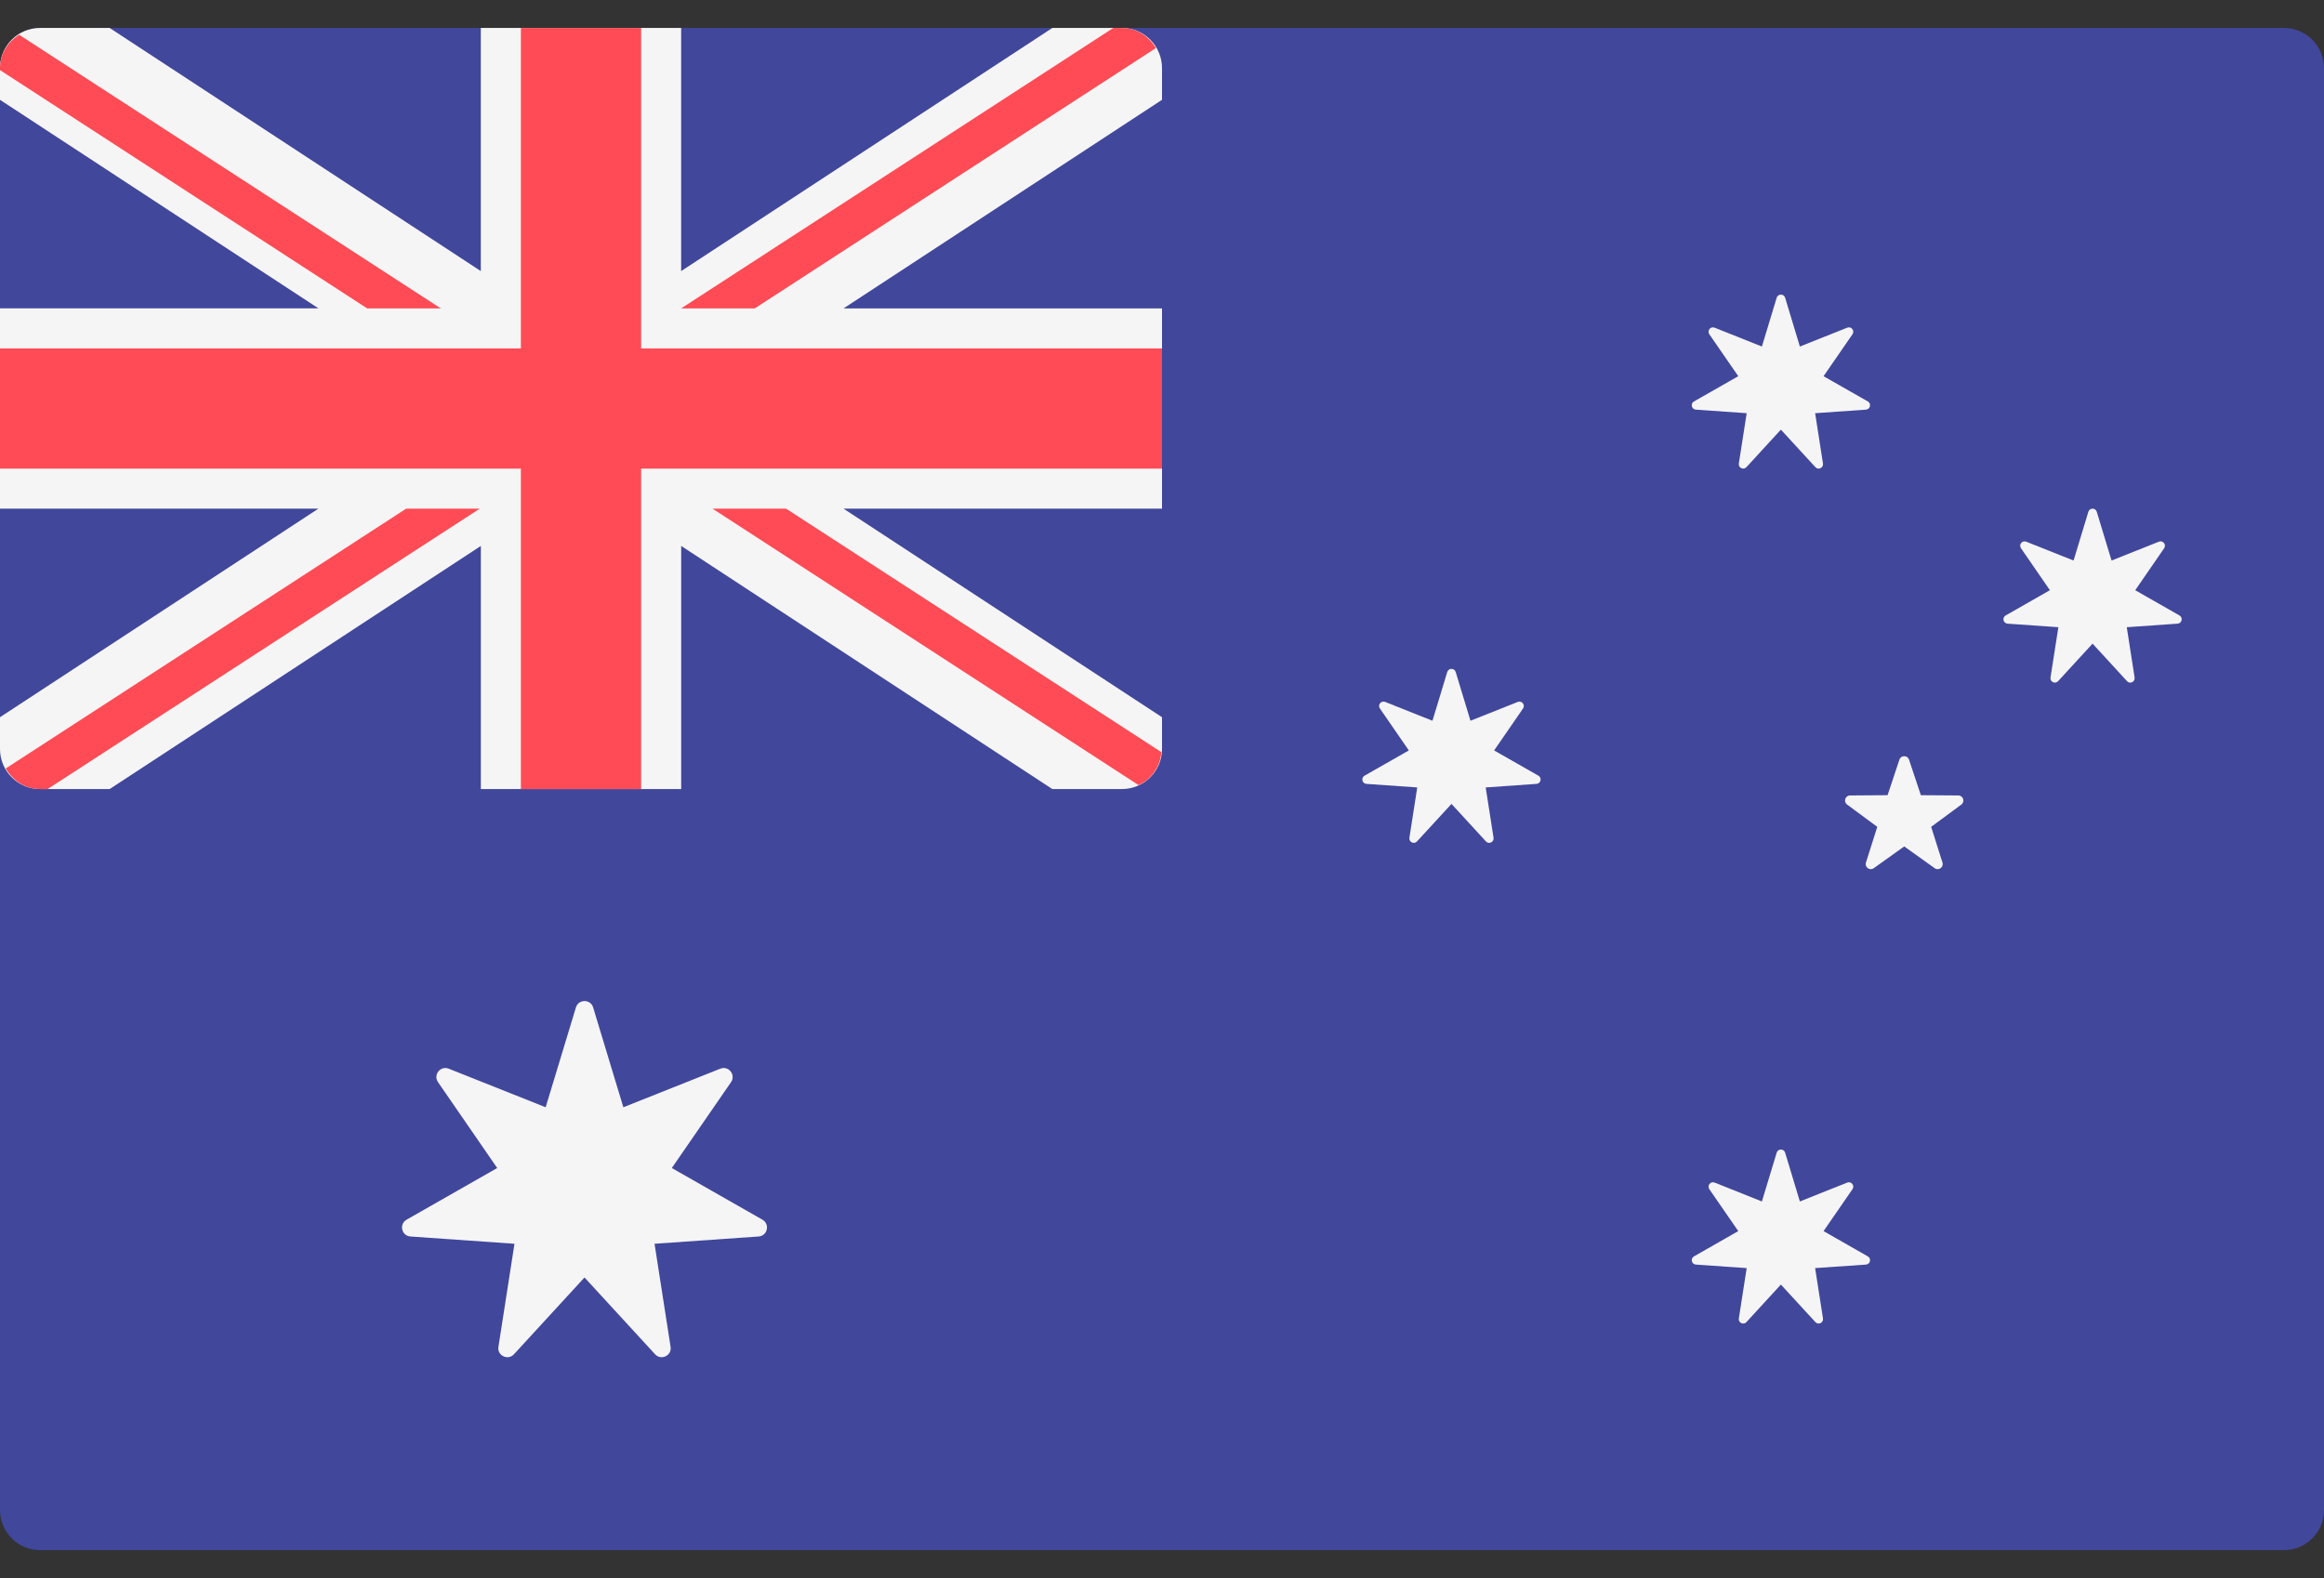 <svg width="53" height="36" viewBox="0 0 53 36" fill="none" xmlns="http://www.w3.org/2000/svg">
<rect x="0" y="0" width="53" height="36" fill="#333333" stroke="none"/>
<path d="M52.086 35.362H0.914C0.409 35.362 0 34.953 0 34.448V1.552C0 1.047 0.409 0.638 0.914 0.638H52.086C52.591 0.638 53 1.047 53 1.552V34.448C53 34.953 52.591 35.362 52.086 35.362Z" fill="#41479B"/>
<path d="M25.586 0.638H23.999L15.534 6.184V0.638H10.965V6.184L2.501 0.638H0.914C0.409 0.638 0 1.047 0 1.552V2.277L7.262 7.034H0V11.603H7.262L0 16.361V17.086C0 17.591 0.409 18 0.914 18H2.501L10.966 12.454V18H15.535V12.454L23.999 18H25.586C26.091 18 26.5 17.591 26.5 17.086V16.361L19.238 11.604H26.5V7.035H19.238L26.5 2.277V1.552C26.5 1.047 26.091 0.638 25.586 0.638Z" fill="#F5F5F5"/>
<path d="M26.5 7.948H14.621V0.638H11.879V7.948H0V10.69H11.879V18H14.621V10.69H26.5V7.948Z" fill="#FF4B55"/>
<path d="M10.052 7.035L0.435 0.792C0.18 0.954 0 1.227 0 1.552V1.599L8.373 7.035H10.052Z" fill="#FF4B55"/>
<path d="M17.213 7.035L26.361 1.096C26.202 0.827 25.921 0.638 25.586 0.638H25.389L15.534 7.035H17.213Z" fill="#FF4B55"/>
<path d="M9.262 11.604L0.131 17.53C0.289 17.806 0.573 18 0.914 18H1.086L10.94 11.604H9.262Z" fill="#FF4B55"/>
<path d="M26.486 17.158L17.928 11.604H16.25L25.967 17.911C26.259 17.776 26.458 17.493 26.486 17.158Z" fill="#FF4B55"/>
<path d="M13.527 22.982L14.216 25.259L16.427 24.379C16.615 24.304 16.787 24.519 16.672 24.686L15.321 26.645L17.388 27.824C17.564 27.925 17.503 28.193 17.3 28.207L14.927 28.373L15.293 30.724C15.325 30.924 15.077 31.043 14.94 30.894L13.33 29.142L11.721 30.894C11.583 31.043 11.335 30.924 11.367 30.724L11.733 28.373L9.36 28.207C9.157 28.193 9.096 27.925 9.272 27.824L11.339 26.645L9.989 24.686C9.873 24.519 10.045 24.304 10.233 24.379L12.444 25.259L13.134 22.982C13.193 22.788 13.468 22.788 13.527 22.982Z" fill="#F5F5F5"/>
<path d="M40.711 6.792L41.047 7.905L42.127 7.475C42.219 7.438 42.303 7.543 42.247 7.625L41.587 8.582L42.597 9.158C42.683 9.207 42.653 9.338 42.554 9.345L41.395 9.426L41.574 10.574C41.589 10.672 41.468 10.73 41.401 10.657L40.614 9.801L39.828 10.657C39.761 10.73 39.64 10.672 39.655 10.574L39.834 9.426L38.675 9.345C38.576 9.338 38.546 9.207 38.632 9.158L39.642 8.582L38.982 7.625C38.926 7.543 39.01 7.438 39.102 7.475L40.181 7.905L40.518 6.792C40.547 6.697 40.682 6.697 40.711 6.792Z" fill="#F5F5F5"/>
<path d="M33.198 15.33L33.535 16.442L34.614 16.012C34.706 15.976 34.79 16.081 34.734 16.162L34.074 17.119L35.084 17.695C35.17 17.744 35.14 17.875 35.041 17.882L33.882 17.963L34.061 19.111C34.076 19.209 33.955 19.268 33.888 19.195L33.102 18.339L32.315 19.195C32.248 19.268 32.127 19.209 32.142 19.111L32.321 17.963L31.162 17.882C31.063 17.875 31.033 17.744 31.119 17.695L32.129 17.119L31.469 16.162C31.413 16.081 31.497 15.976 31.589 16.012L32.668 16.442L33.005 15.33C33.035 15.235 33.169 15.235 33.198 15.33Z" fill="#F5F5F5"/>
<path d="M47.818 11.675L48.155 12.787L49.235 12.357C49.327 12.32 49.411 12.425 49.354 12.507L48.695 13.464L49.704 14.04C49.79 14.089 49.76 14.22 49.661 14.227L48.502 14.308L48.681 15.456C48.696 15.554 48.575 15.613 48.508 15.539L47.722 14.683L46.936 15.539C46.869 15.612 46.748 15.554 46.763 15.456L46.942 14.308L45.783 14.227C45.684 14.22 45.654 14.089 45.74 14.04L46.749 13.464L46.09 12.507C46.033 12.425 46.117 12.32 46.209 12.357L47.289 12.787L47.626 11.675C47.655 11.58 47.789 11.58 47.818 11.675Z" fill="#F5F5F5"/>
<path d="M40.711 26.295L41.047 27.408L42.127 26.977C42.219 26.941 42.303 27.046 42.247 27.128L41.587 28.084L42.597 28.661C42.683 28.71 42.653 28.841 42.554 28.848L41.395 28.928L41.574 30.077C41.589 30.175 41.468 30.233 41.401 30.16L40.614 29.304L39.828 30.16C39.761 30.233 39.64 30.175 39.655 30.077L39.834 28.928L38.675 28.848C38.576 28.841 38.546 28.71 38.632 28.661L39.642 28.084L38.982 27.128C38.926 27.046 39.01 26.941 39.102 26.977L40.181 27.408L40.518 26.295C40.547 26.2 40.682 26.2 40.711 26.295Z" fill="#F5F5F5"/>
<path d="M43.317 17.329L43.047 18.14L42.192 18.146C42.081 18.147 42.035 18.288 42.124 18.354L42.812 18.862L42.554 19.677C42.521 19.783 42.641 19.87 42.731 19.806L43.427 19.309L44.122 19.806C44.212 19.87 44.332 19.783 44.299 19.677L44.041 18.862L44.729 18.354C44.818 18.288 44.772 18.147 44.661 18.146L43.806 18.14L43.536 17.329C43.501 17.224 43.352 17.224 43.317 17.329Z" fill="#F5F5F5"/>
</svg>
